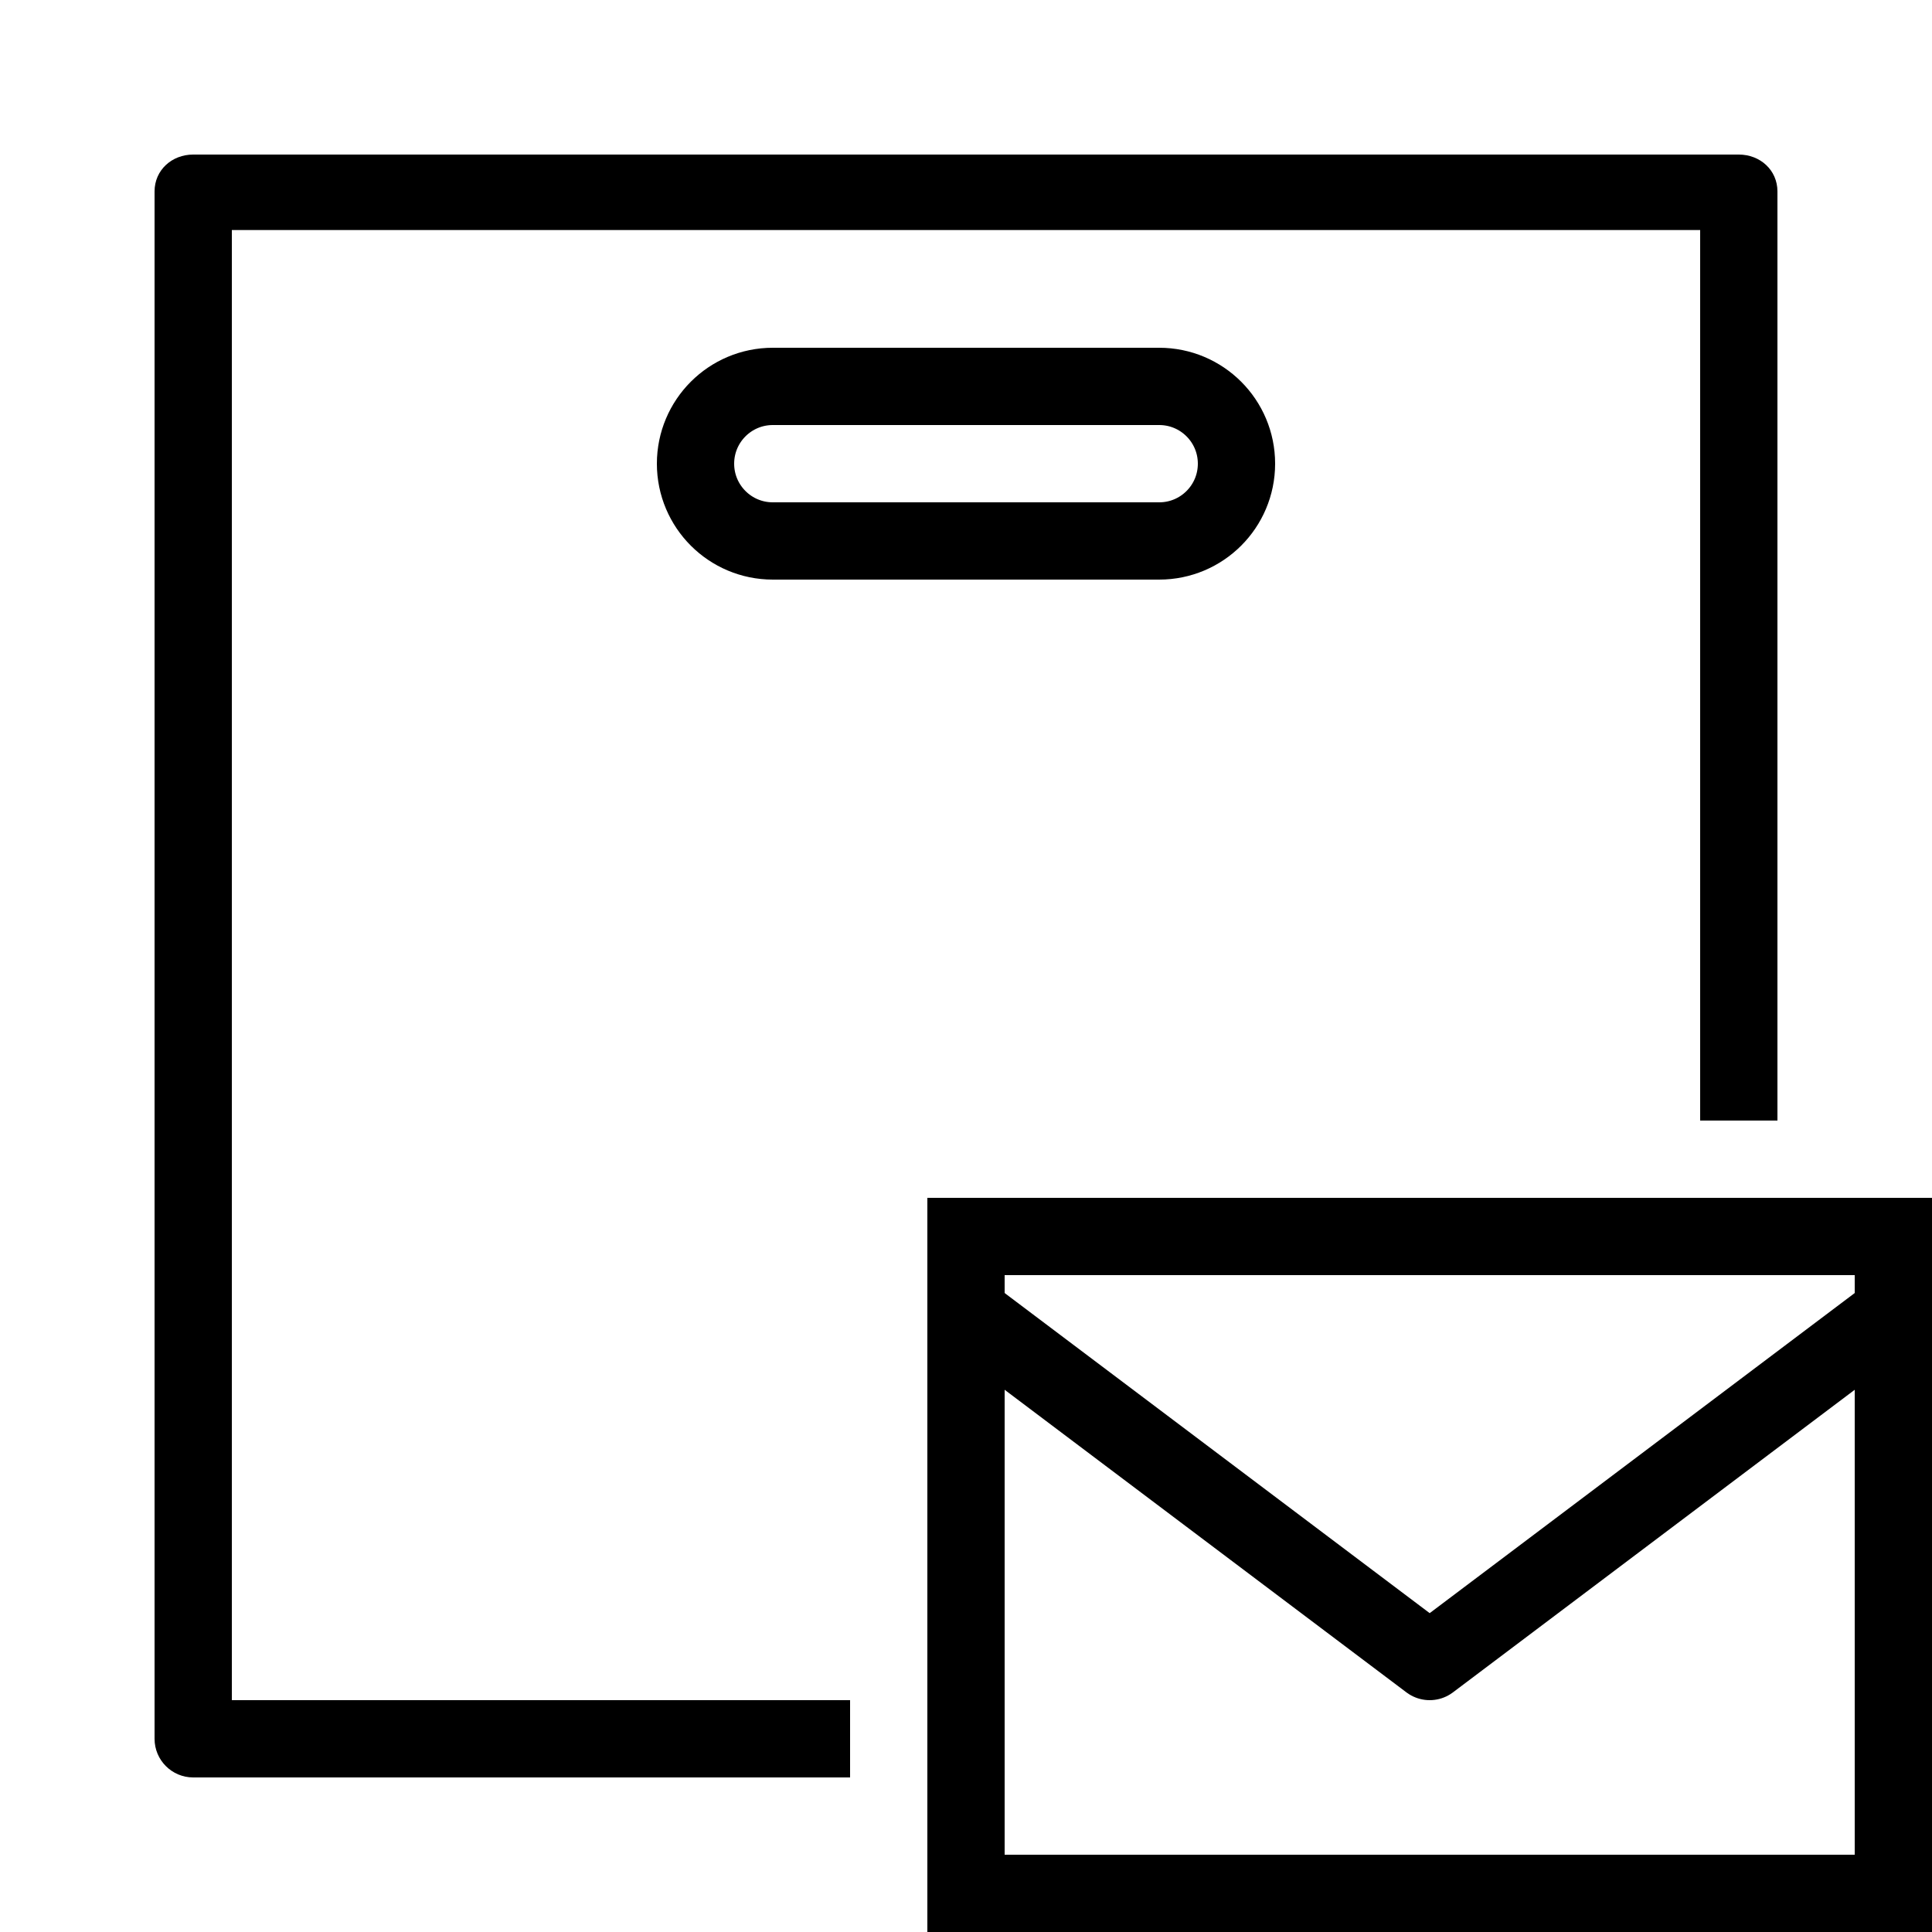 <?xml version="1.0" encoding="iso-8859-1"?><!-- Generator: Adobe Illustrator 19.1.0, SVG Export Plug-In . SVG Version: 6.00 Build 0)  --><svg xmlns="http://www.w3.org/2000/svg" xmlns:xlink="http://www.w3.org/1999/xlink" viewBox="0 0 50 50" width="1000px" height="1000px"><rect x="25" y="32" style="fill:none;stroke:#000000;stroke-width:2;stroke-linecap:round;stroke-miterlimit:10;" width="24" height="17"/><polyline style="fill:none;stroke:#000000;stroke-width:2;stroke-linejoin:round;stroke-miterlimit:10;" points="25.05,34 37,43 48.95,34 "/><path style="fill:none;stroke:#000000;stroke-width:2;stroke-linecap:round;stroke-linejoin:round;stroke-miterlimit:10;" d="M30,14H20c-1.105,0-2-0.895-2-2l0,0c0-1.105,0.895-2,2-2h10c1.105,0,2,0.895,2,2l0,0C32,13.105,31.105,14,30,14z"/><path d="M22,44H6V5.954h38V29h2V4.954C46,4.402,45.552,4,45,4H5C4.448,4,4,4.402,4,4.954V45c0,0.552,0.448,1,1,1h17V44z"/></svg>